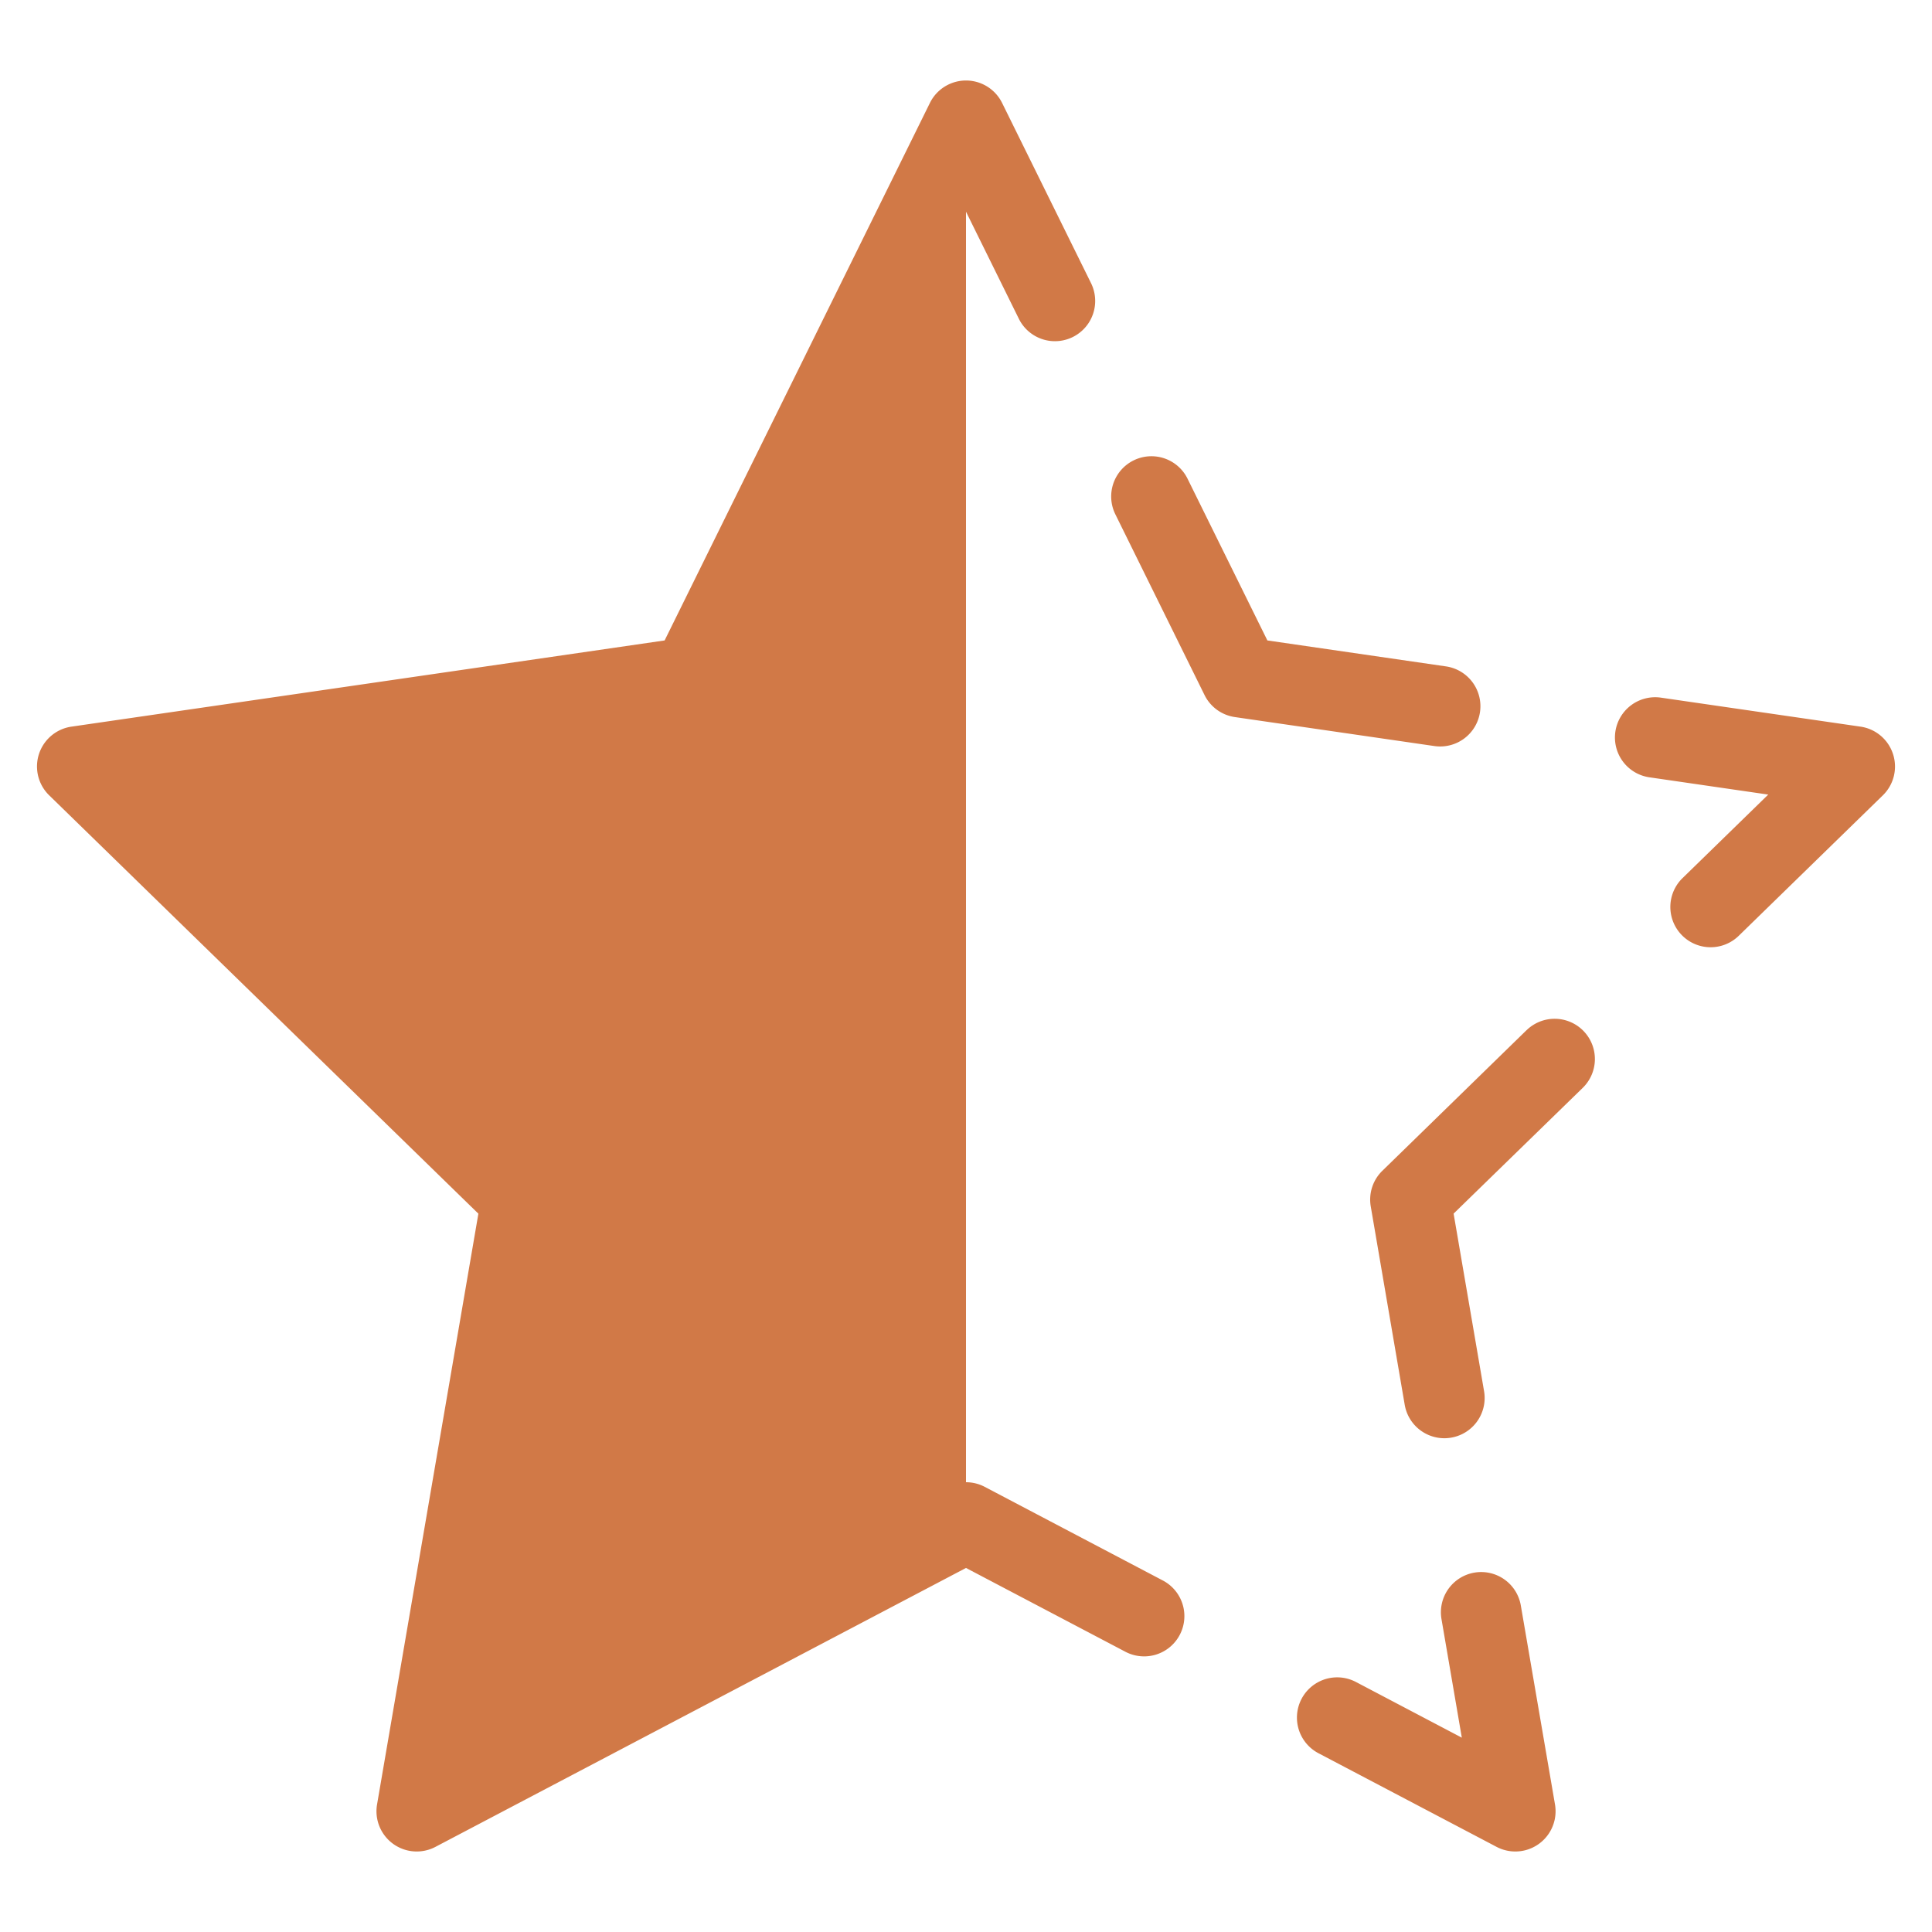 <?xml version="1.0" standalone="no"?><!DOCTYPE svg PUBLIC "-//W3C//DTD SVG 1.1//EN" "http://www.w3.org/Graphics/SVG/1.1/DTD/svg11.dtd"><svg t="1701399367929" class="icon" viewBox="0 0 1024 1024" version="1.1" xmlns="http://www.w3.org/2000/svg" p-id="4433" xmlns:xlink="http://www.w3.org/1999/xlink" width="32" height="32"><path d="M760.053 395.393l-105.56-15.333a21.333 21.333 0 0 1-16.06-11.667L591.227 272.733a21.333 21.333 0 1 1 38.26-18.88l42.247 85.593 94.46 13.727a21.333 21.333 0 1 1-6.14 42.22z m243.28 4.253a21.333 21.333 0 0 0-17.227-14.513l-105.553-15.333a21.333 21.333 0 1 0-6.14 42.22l62.787 9.127-45.433 44.28a21.333 21.333 0 0 0 29.793 30.573l76.387-74.453a21.333 21.333 0 0 0 5.387-21.9z m-194.313 146.447L732.667 620.547a21.333 21.333 0 0 0-6.14 18.887l18 105.127a21.333 21.333 0 0 0 21 17.733 21.067 21.067 0 0 0 3.633-0.313 21.333 21.333 0 0 0 17.42-24.667l-16.14-94.073L838.8 576.667a21.333 21.333 0 1 0-29.78-30.553z m-2.9 305.167a21.333 21.333 0 1 0-42.047 7.213l10.72 62.527-56.127-29.52a21.333 21.333 0 0 0-19.853 37.767l94.413 49.633a21.333 21.333 0 0 0 30.953-22.487z m-189.78-13.56l-94.413-49.64a21.28 21.28 0 0 0-9.927-2.447V112.207l28.08 56.887a21.333 21.333 0 0 0 38.26-18.88L531.133 54.56a21.333 21.333 0 0 0-38.26 0L352.267 339.447 37.88 385.133a21.333 21.333 0 0 0-11.827 36.387l227.5 221.753-53.707 313.12a21.333 21.333 0 0 0 30.953 22.487L512 831.047l84.487 44.42a21.333 21.333 0 1 0 19.853-37.767z" fill="#D17947" p-id="4434"></path></svg>